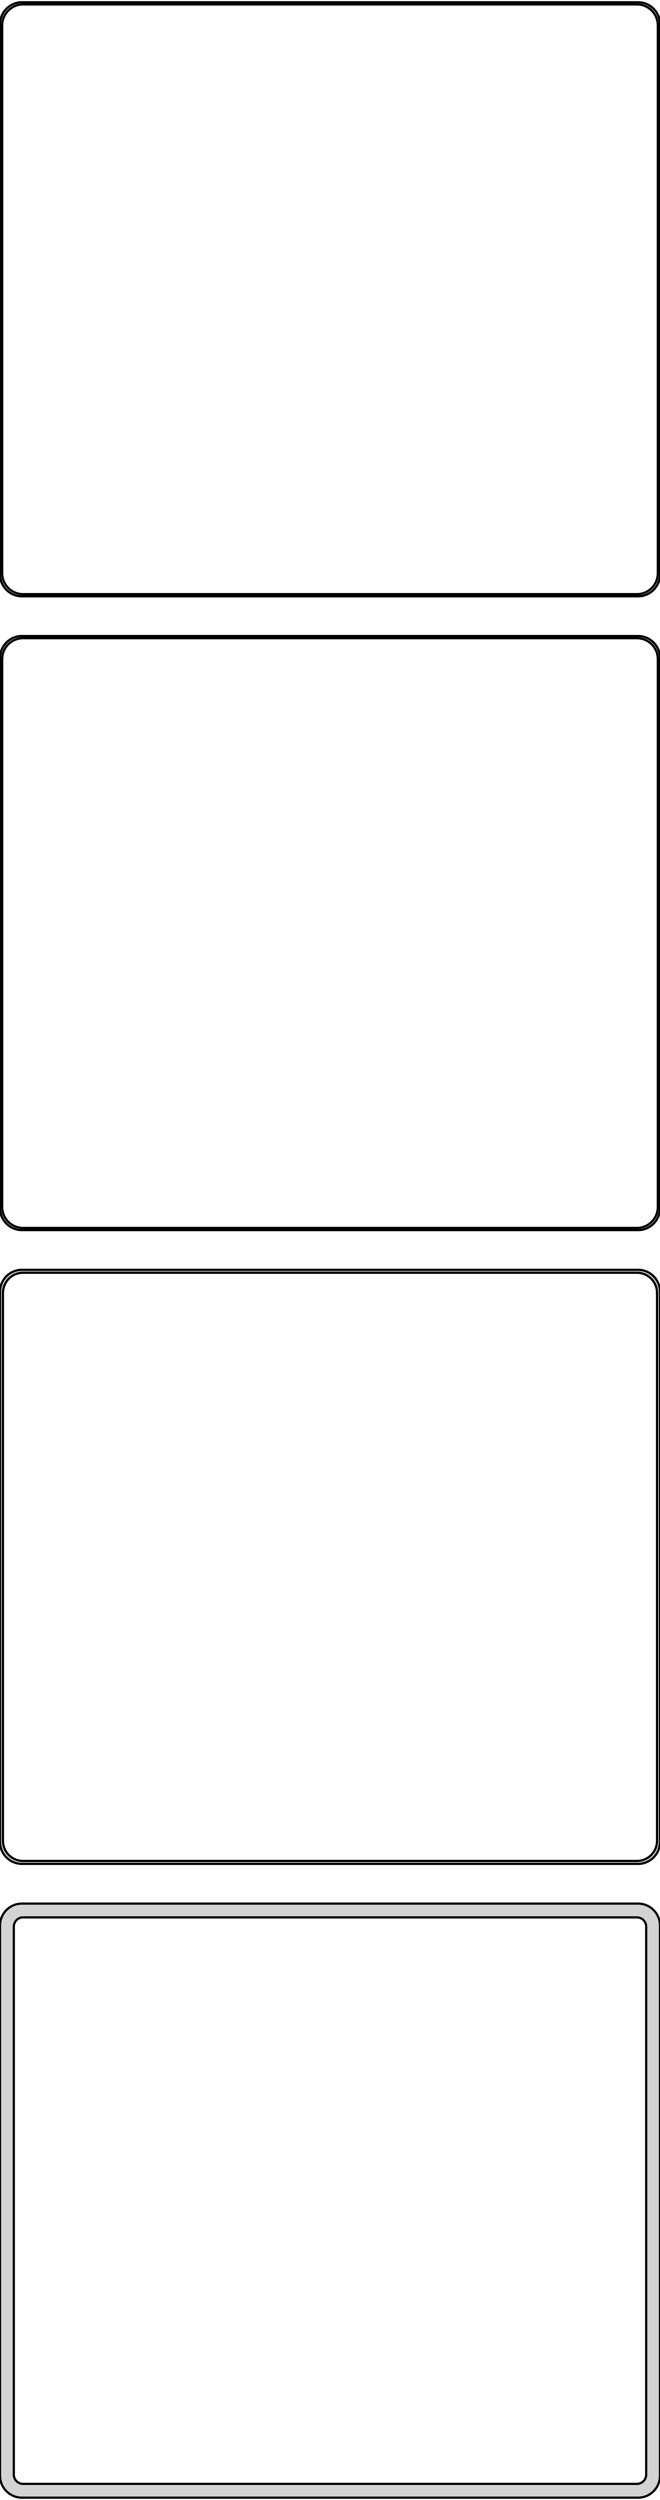 <?xml version="1.0" standalone="no"?>
<!DOCTYPE svg PUBLIC "-//W3C//DTD SVG 1.1//EN" "http://www.w3.org/Graphics/SVG/1.1/DTD/svg11.dtd">
<svg width="150mm" height="568mm" viewBox="-75 -1076 150 568" xmlns="http://www.w3.org/2000/svg" version="1.1">
<title>OpenSCAD Model</title>
<path d="
M 70.937,-940.589 L 71.545,-940.745 L 72.129,-940.976 L 72.679,-941.278 L 73.187,-941.647 L 73.645,-942.077
 L 74.045,-942.561 L 74.382,-943.091 L 74.649,-943.659 L 74.843,-944.257 L 74.961,-944.873 L 75,-945.5
 L 75,-1070.5 L 74.961,-1071.13 L 74.843,-1071.74 L 74.649,-1072.34 L 74.382,-1072.91 L 74.045,-1073.44
 L 73.645,-1073.92 L 73.187,-1074.35 L 72.679,-1074.72 L 72.129,-1075.02 L 71.545,-1075.26 L 70.937,-1075.41
 L 70.314,-1075.49 L -70.314,-1075.49 L -70.937,-1075.41 L -71.545,-1075.26 L -72.129,-1075.02 L -72.679,-1074.72
 L -73.187,-1074.35 L -73.645,-1073.92 L -74.045,-1073.44 L -74.382,-1072.91 L -74.649,-1072.34 L -74.843,-1071.74
 L -74.961,-1071.13 L -75,-1070.5 L -75,-945.5 L -74.961,-944.873 L -74.843,-944.257 L -74.649,-943.659
 L -74.382,-943.091 L -74.045,-942.561 L -73.645,-942.077 L -73.187,-941.647 L -72.679,-941.278 L -72.129,-940.976
 L -71.545,-940.745 L -70.937,-940.589 L -70.314,-940.51 L 70.314,-940.51 z
M -70.048,-941.009 L -70.64,-941.084 L -71.218,-941.232 L -71.772,-941.452 L -72.295,-941.739 L -72.778,-942.09
 L -73.213,-942.498 L -73.593,-942.958 L -73.912,-943.462 L -74.166,-944.001 L -74.351,-944.569 L -74.463,-945.155
 L -74.5,-945.75 L -74.5,-1070.25 L -74.463,-1070.85 L -74.351,-1071.43 L -74.166,-1072 L -73.912,-1072.54
 L -73.593,-1073.04 L -73.213,-1073.5 L -72.778,-1073.91 L -72.295,-1074.26 L -71.772,-1074.55 L -71.218,-1074.77
 L -70.64,-1074.92 L -70.048,-1074.99 L 70.048,-1074.99 L 70.64,-1074.92 L 71.218,-1074.77 L 71.772,-1074.55
 L 72.295,-1074.26 L 72.778,-1073.91 L 73.213,-1073.5 L 73.593,-1073.04 L 73.912,-1072.54 L 74.166,-1072
 L 74.351,-1071.43 L 74.463,-1070.85 L 74.5,-1070.25 L 74.5,-945.75 L 74.463,-945.155 L 74.351,-944.569
 L 74.166,-944.001 L 73.912,-943.462 L 73.593,-942.958 L 73.213,-942.498 L 72.778,-942.09 L 72.295,-941.739
 L 71.772,-941.452 L 71.218,-941.232 L 70.64,-941.084 L 70.048,-941.009 z
M 70.937,-796.589 L 71.545,-796.745 L 72.129,-796.976 L 72.679,-797.278 L 73.187,-797.647 L 73.645,-798.077
 L 74.045,-798.561 L 74.382,-799.091 L 74.649,-799.659 L 74.843,-800.257 L 74.961,-800.873 L 75,-801.5
 L 75,-926.5 L 74.961,-927.127 L 74.843,-927.743 L 74.649,-928.341 L 74.382,-928.909 L 74.045,-929.439
 L 73.645,-929.923 L 73.187,-930.353 L 72.679,-930.722 L 72.129,-931.024 L 71.545,-931.255 L 70.937,-931.411
 L 70.314,-931.49 L -70.314,-931.49 L -70.937,-931.411 L -71.545,-931.255 L -72.129,-931.024 L -72.679,-930.722
 L -73.187,-930.353 L -73.645,-929.923 L -74.045,-929.439 L -74.382,-928.909 L -74.649,-928.341 L -74.843,-927.743
 L -74.961,-927.127 L -75,-926.5 L -75,-801.5 L -74.961,-800.873 L -74.843,-800.257 L -74.649,-799.659
 L -74.382,-799.091 L -74.045,-798.561 L -73.645,-798.077 L -73.187,-797.647 L -72.679,-797.278 L -72.129,-796.976
 L -71.545,-796.745 L -70.937,-796.589 L -70.314,-796.51 L 70.314,-796.51 z
M -70.048,-797.009 L -70.64,-797.084 L -71.218,-797.232 L -71.772,-797.452 L -72.295,-797.739 L -72.778,-798.09
 L -73.213,-798.498 L -73.593,-798.958 L -73.912,-799.462 L -74.166,-800.001 L -74.351,-800.569 L -74.463,-801.155
 L -74.5,-801.75 L -74.5,-926.25 L -74.463,-926.845 L -74.351,-927.431 L -74.166,-927.999 L -73.912,-928.538
 L -73.593,-929.042 L -73.213,-929.502 L -72.778,-929.91 L -72.295,-930.261 L -71.772,-930.548 L -71.218,-930.768
 L -70.64,-930.916 L -70.048,-930.991 L 70.048,-930.991 L 70.64,-930.916 L 71.218,-930.768 L 71.772,-930.548
 L 72.295,-930.261 L 72.778,-929.91 L 73.213,-929.502 L 73.593,-929.042 L 73.912,-928.538 L 74.166,-927.999
 L 74.351,-927.431 L 74.463,-926.845 L 74.5,-926.25 L 74.5,-801.75 L 74.463,-801.155 L 74.351,-800.569
 L 74.166,-800.001 L 73.912,-799.462 L 73.593,-798.958 L 73.213,-798.498 L 72.778,-798.09 L 72.295,-797.739
 L 71.772,-797.452 L 71.218,-797.232 L 70.64,-797.084 L 70.048,-797.009 z
M 70.937,-652.589 L 71.545,-652.745 L 72.129,-652.976 L 72.679,-653.278 L 73.187,-653.647 L 73.645,-654.077
 L 74.045,-654.561 L 74.382,-655.091 L 74.649,-655.659 L 74.843,-656.257 L 74.961,-656.873 L 75,-657.5
 L 75,-782.5 L 74.961,-783.127 L 74.843,-783.743 L 74.649,-784.341 L 74.382,-784.909 L 74.045,-785.439
 L 73.645,-785.923 L 73.187,-786.353 L 72.679,-786.722 L 72.129,-787.024 L 71.545,-787.255 L 70.937,-787.411
 L 70.314,-787.49 L -70.314,-787.49 L -70.937,-787.411 L -71.545,-787.255 L -72.129,-787.024 L -72.679,-786.722
 L -73.187,-786.353 L -73.645,-785.923 L -74.045,-785.439 L -74.382,-784.909 L -74.649,-784.341 L -74.843,-783.743
 L -74.961,-783.127 L -75,-782.5 L -75,-657.5 L -74.961,-656.873 L -74.843,-656.257 L -74.649,-655.659
 L -74.382,-655.091 L -74.045,-654.561 L -73.645,-654.077 L -73.187,-653.647 L -72.679,-653.278 L -72.129,-652.976
 L -71.545,-652.745 L -70.937,-652.589 L -70.314,-652.51 L 70.314,-652.51 z
M -70.037,-653.181 L -70.608,-653.253 L -71.165,-653.396 L -71.699,-653.607 L -72.203,-653.884 L -72.668,-654.222
 L -73.088,-654.616 L -73.454,-655.059 L -73.762,-655.544 L -74.007,-656.065 L -74.185,-656.611 L -74.292,-657.176
 L -74.328,-657.75 L -74.328,-782.25 L -74.292,-782.824 L -74.185,-783.389 L -74.007,-783.935 L -73.762,-784.456
 L -73.454,-784.941 L -73.088,-785.384 L -72.668,-785.778 L -72.203,-786.116 L -71.699,-786.393 L -71.165,-786.604
 L -70.608,-786.747 L -70.037,-786.819 L 70.037,-786.819 L 70.608,-786.747 L 71.165,-786.604 L 71.699,-786.393
 L 72.203,-786.116 L 72.668,-785.778 L 73.088,-785.384 L 73.454,-784.941 L 73.762,-784.456 L 74.007,-783.935
 L 74.185,-783.389 L 74.292,-782.824 L 74.328,-782.25 L 74.328,-657.75 L 74.292,-657.176 L 74.185,-656.611
 L 74.007,-656.065 L 73.762,-655.544 L 73.454,-655.059 L 73.088,-654.616 L 72.668,-654.222 L 72.203,-653.884
 L 71.699,-653.607 L 71.165,-653.396 L 70.608,-653.253 L 70.037,-653.181 z
M 70.937,-508.589 L 71.545,-508.745 L 72.129,-508.976 L 72.679,-509.278 L 73.187,-509.647 L 73.645,-510.077
 L 74.045,-510.561 L 74.382,-511.091 L 74.649,-511.659 L 74.843,-512.257 L 74.961,-512.873 L 75,-513.5
 L 75,-638.5 L 74.961,-639.127 L 74.843,-639.743 L 74.649,-640.341 L 74.382,-640.909 L 74.045,-641.439
 L 73.645,-641.923 L 73.187,-642.353 L 72.679,-642.722 L 72.129,-643.024 L 71.545,-643.255 L 70.937,-643.411
 L 70.314,-643.49 L -70.314,-643.49 L -70.937,-643.411 L -71.545,-643.255 L -72.129,-643.024 L -72.679,-642.722
 L -73.187,-642.353 L -73.645,-641.923 L -74.045,-641.439 L -74.382,-640.909 L -74.649,-640.341 L -74.843,-639.743
 L -74.961,-639.127 L -75,-638.5 L -75,-513.5 L -74.961,-512.873 L -74.843,-512.257 L -74.649,-511.659
 L -74.382,-511.091 L -74.045,-510.561 L -73.645,-510.077 L -73.187,-509.647 L -72.679,-509.278 L -72.129,-508.976
 L -71.545,-508.745 L -70.937,-508.589 L -70.314,-508.51 L 70.314,-508.51 z
M -69.882,-511.645 L -70.145,-511.678 L -70.402,-511.744 L -70.648,-511.841 L -70.88,-511.969 L -71.095,-512.125
 L -71.288,-512.306 L -71.457,-512.51 L -71.599,-512.734 L -71.712,-512.973 L -71.793,-513.225 L -71.843,-513.486
 L -71.86,-513.75 L -71.86,-638.25 L -71.843,-638.514 L -71.793,-638.775 L -71.712,-639.027 L -71.599,-639.266
 L -71.457,-639.49 L -71.288,-639.694 L -71.095,-639.875 L -70.88,-640.031 L -70.648,-640.159 L -70.402,-640.256
 L -70.145,-640.322 L -69.882,-640.355 L 69.882,-640.355 L 70.145,-640.322 L 70.402,-640.256 L 70.648,-640.159
 L 70.88,-640.031 L 71.095,-639.875 L 71.288,-639.694 L 71.457,-639.49 L 71.599,-639.266 L 71.712,-639.027
 L 71.793,-638.775 L 71.843,-638.514 L 71.86,-638.25 L 71.86,-513.75 L 71.843,-513.486 L 71.793,-513.225
 L 71.712,-512.973 L 71.599,-512.734 L 71.457,-512.51 L 71.288,-512.306 L 71.095,-512.125 L 70.88,-511.969
 L 70.648,-511.841 L 70.402,-511.744 L 70.145,-511.678 L 69.882,-511.645 z
" stroke="black" fill="lightgray" stroke-width="0.5"/>
</svg>
